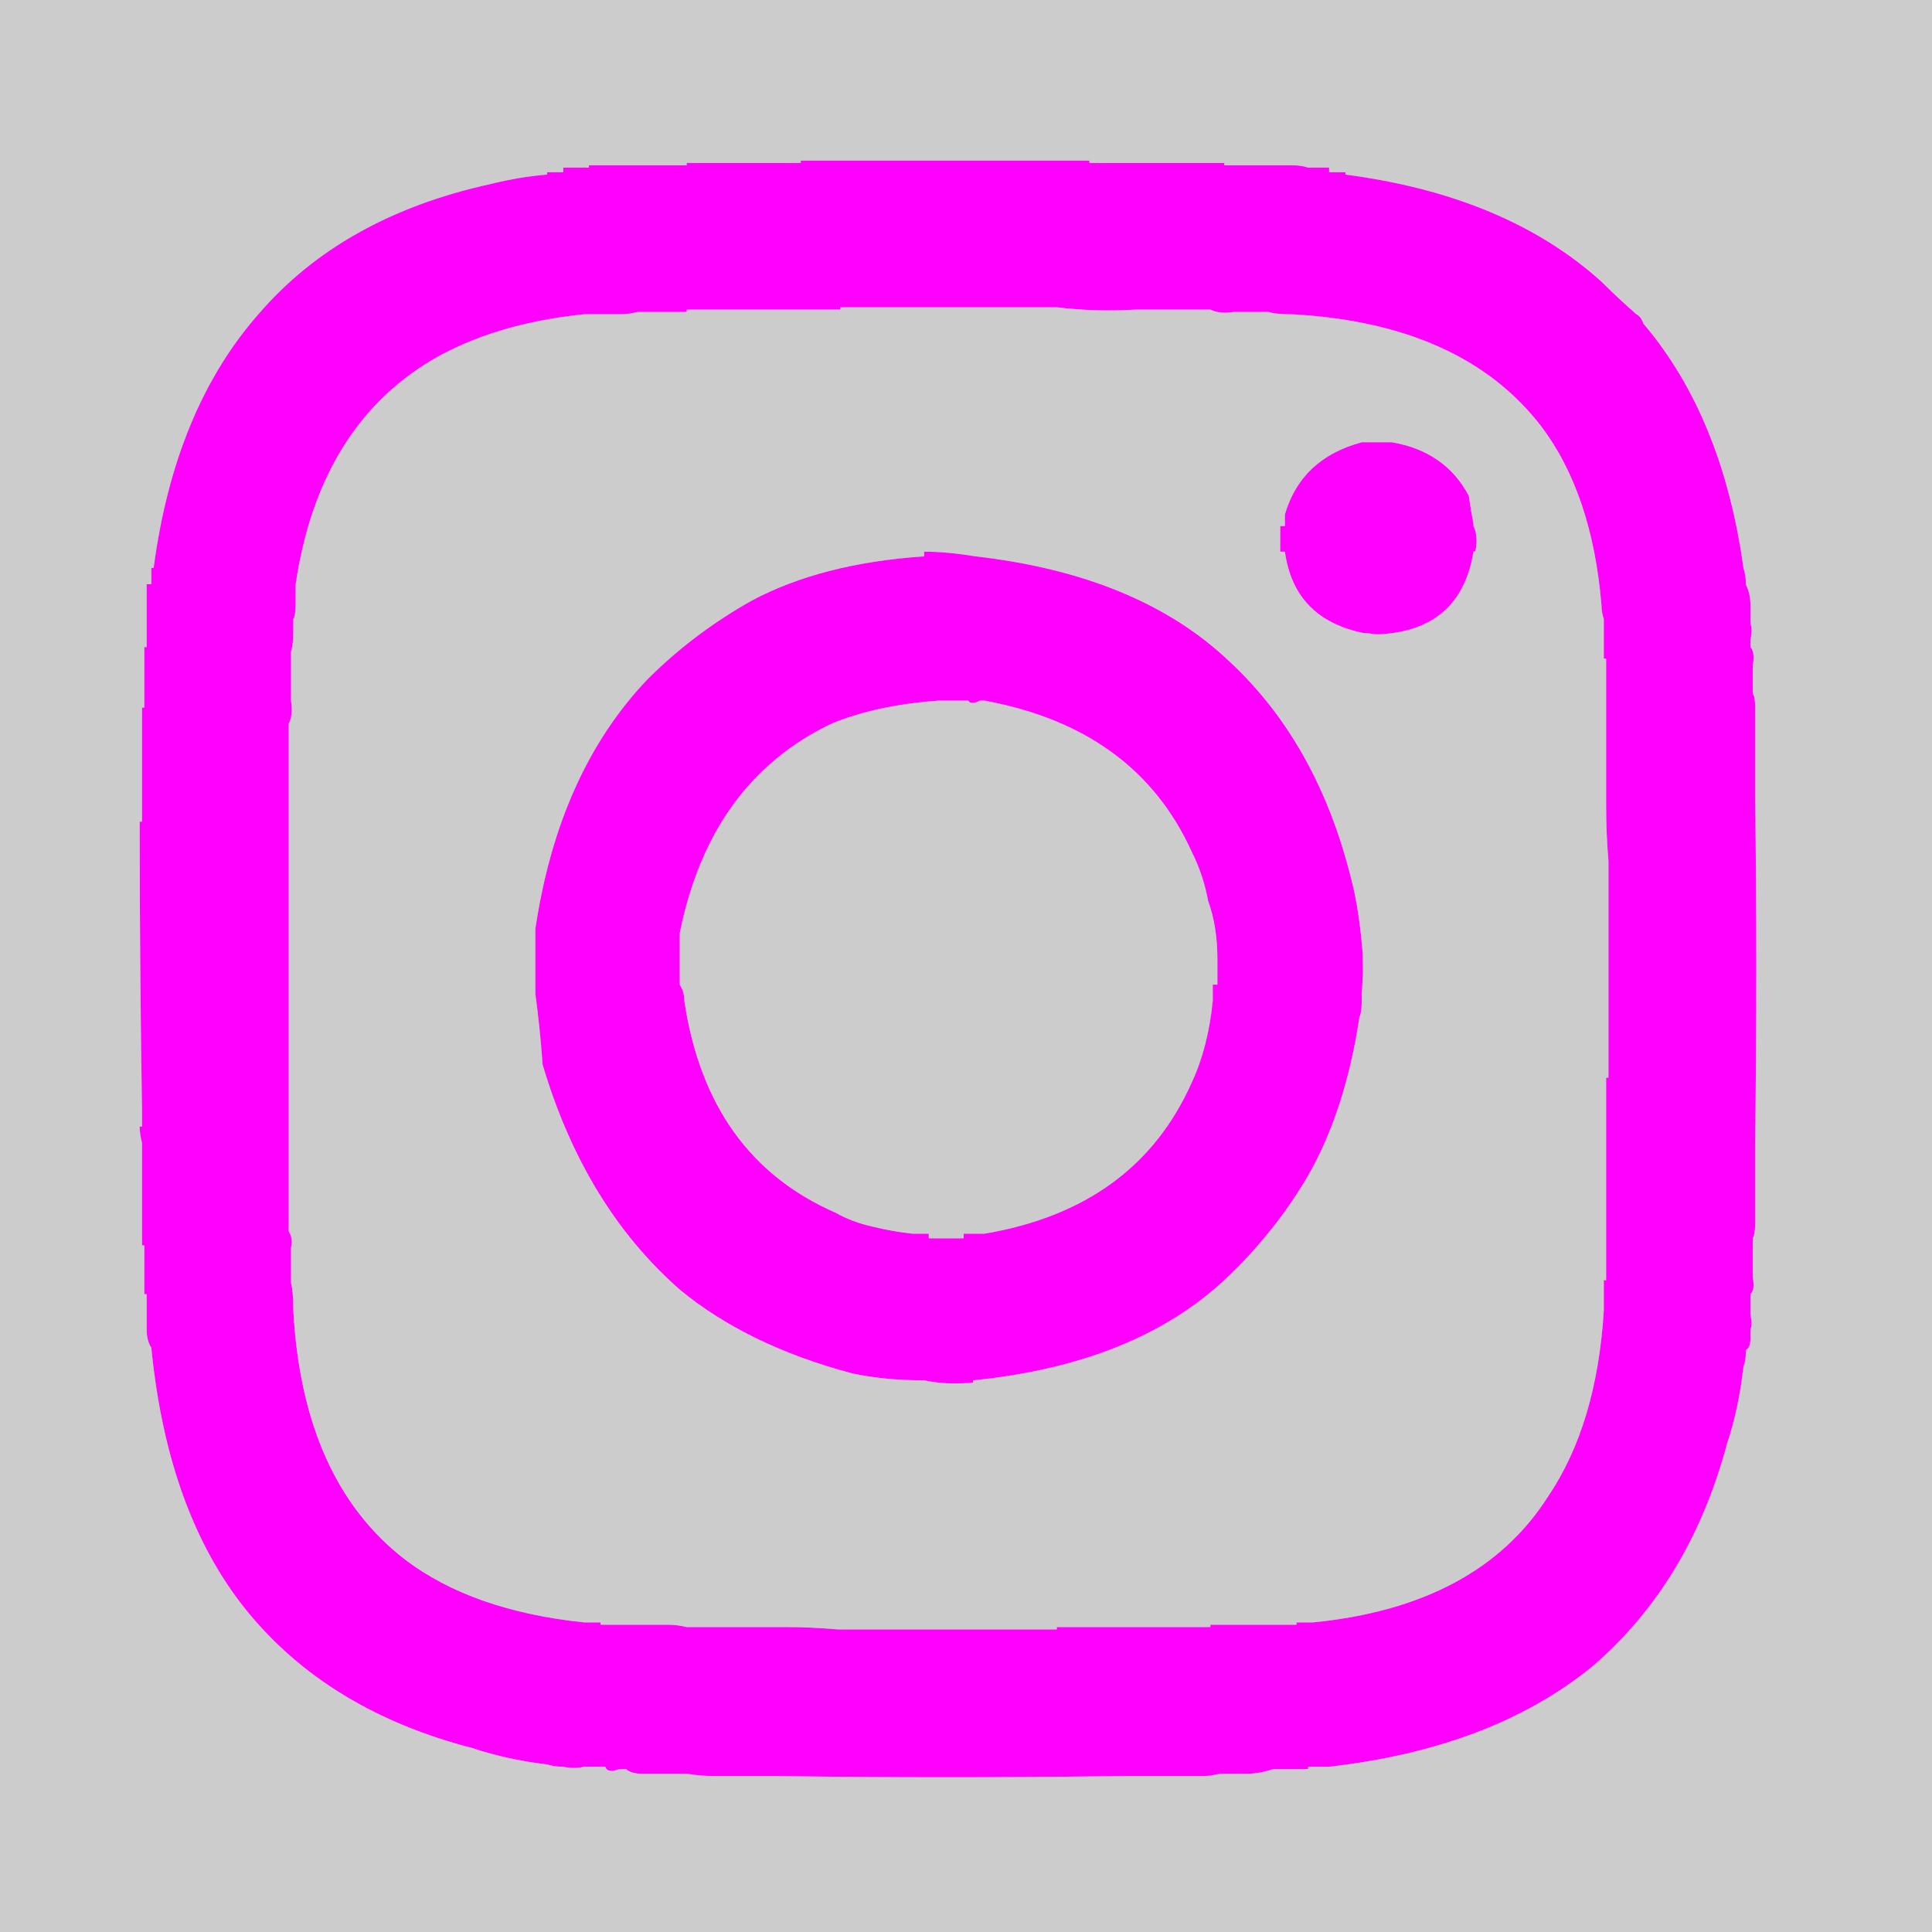 <?xml version="1.0" encoding="UTF-8" standalone="no"?>
<svg
   version="1.1"
   preserveAspectRatio="none"
   x="0px"
   y="0px"
   width="41.5"
   height="41.5"
   viewBox="0 0 41.5 41.5"
   id="svg148"
   sodipodi:docname="pictos smart.svg"
   xmlns:inkscape="http://www.inkscape.org/namespaces/inkscape"
   xmlns:sodipodi="http://sodipodi.sourceforge.net/DTD/sodipodi-0.dtd"
   xmlns:xlink="http://www.w3.org/1999/xlink"
   xmlns="http://www.w3.org/2000/svg"
   xmlns:svg="http://www.w3.org/2000/svg">
  <sodipodi:namedview
     id="namedview150"
     pagecolor="#ffffff"
     bordercolor="#000000"
     borderopacity="0.25"
     inkscape:showpageshadow="2"
     inkscape:pageopacity="0.0"
     inkscape:pagecheckerboard="0"
     inkscape:deskcolor="#d1d1d1"
     showgrid="false" />
  <defs
     id="defs82">
    <g
       id="Layer2_1_FILL">
      <path
         fill="#cccccc"
         stroke="none"
         d="m 700.9,885.7 v 41.5 h 41.5 v -41.5 h -41.5 m 28.9,3.7 v 0.05 q 3.45,0.45 5.5,2.3 0.35,0.35 0.75,0.7 0.1,0.05 0.15,0.2 1.7,2 2.15,5.25 0.05,0.15 0.05,0.3 v 0.05 q 0.1,0.2 0.1,0.45 v 0.05 q 0,0.15 0,0.35 0.05,0.1 0,0.35 0,0.05 0,0.1 v 0.05 q 0.1,0.1 0.05,0.4 v 0.05 q 0,0.2 0,0.35 0,0.1 0,0.15 v 0.05 q 0.05,0.05 0.05,0.3 v 0.05 q 0,0.3 0,0.55 v 0.1 q 0,0.25 0,0.6 v 0.1 q 0,0.2 0,0.5 0.05,3.65 0,7.45 0,0.1 0,0.3 v 0.05 q 0,0.3 0,0.5 v 0.05 q 0,0.2 0,0.45 v 0.05 q 0,0.1 0,0.3 V 912 q 0,0.2 -0.05,0.3 0,0.1 0,0.15 v 0.05 q 0,0.3 0,0.6 v 0.05 q 0.05,0.25 -0.05,0.35 v 0.05 q 0,0.2 0,0.3 v 0.1 q 0.05,0.2 0,0.3 v 0.2 q 0,0.2 -0.1,0.25 v 0.05 q 0,0.2 -0.05,0.3 -0.1,0.9 -0.35,1.65 -0.8,3 -2.9,4.8 -2.15,1.75 -5.65,2.15 -0.15,0 -0.4,0 H 729 v 0.05 q -0.15,0 -0.35,0 -0.15,0 -0.35,0 h -0.05 q -0.3,0.1 -0.55,0.1 h -0.05 q -0.15,0 -0.4,0 -0.1,0 -0.15,0 -0.2,0.05 -0.35,0.05 h -0.05 q -0.2,0 -0.3,0 h -0.05 q -0.2,0 -0.45,0 -0.2,0 -0.45,0 h -0.05 q -0.2,0 -0.4,0 -3.8,0.05 -7.4,0 h -0.05 q -0.3,0 -0.5,0 h -0.1 q -0.25,0 -0.6,0 h -0.1 q -0.3,0 -0.6,-0.05 h -0.05 q -0.2,0 -0.35,0 -0.25,0 -0.5,0 h -0.05 q -0.25,0 -0.35,-0.1 h -0.15 q -0.25,0.1 -0.3,-0.05 h -0.05 q -0.2,0 -0.35,0 h -0.05 q -0.25,0.05 -0.45,0 -0.2,0 -0.35,-0.05 -0.85,-0.1 -1.6,-0.35 -3.1,-0.8 -4.85,-2.95 -1.7,-2.1 -2.05,-5.65 -0.1,-0.15 -0.1,-0.4 v -0.05 q 0,-0.3 0,-0.65 V 913.5 H 704 q 0,-0.3 0,-0.55 v -0.05 q 0,-0.15 0,-0.4 v -0.05 h -0.05 q 0,-0.25 0,-0.45 v -0.05 q 0,-0.2 0,-0.3 v -0.05 q 0,-0.25 0,-0.45 v -0.05 q 0,-0.2 0,-0.45 v -0.05 q 0,-0.2 0,-0.35 -0.05,-0.2 -0.05,-0.35 h 0.05 v -0.05 q 0,-0.2 0,-0.3 -0.05,-3.15 -0.05,-6.2 h 0.05 v -0.1 q 0,-0.5 0,-0.95 v -0.1 q 0,-0.35 0,-0.6 v -0.1 q 0,-0.35 0,-0.6 H 704 v -0.05 q 0,-0.2 0,-0.45 0,-0.2 0,-0.4 v -0.05 q 0,-0.15 0,-0.35 h 0.05 v -0.05 q 0,-0.05 0,-0.1 0,-0.25 0,-0.5 v -0.05 q 0,-0.05 0,-0.15 v -0.05 q 0,-0.2 0,-0.45 h 0.1 v -0.05 q 0,-0.1 0,-0.3 h 0.05 q 0.45,-3.4 2.25,-5.45 1.8,-2.1 5,-2.8 0.6,-0.15 1.2,-0.2 v -0.05 q 0.2,0 0.35,0 v -0.1 q 0.25,0 0.45,0 h 0.1 v -0.05 q 0.15,0 0.35,0 0.15,0 0.35,0 h 0.1 q 0.3,0 0.55,0 h 0.05 q 0.15,0 0.3,0 h 0.05 q 0.15,0 0.3,0 h 0.05 v -0.05 q 0.35,0 0.6,0 h 0.1 q 0.35,0 0.6,0 h 0.1 q 0.5,0 0.95,0 h 0.1 v -0.05 q 3.05,0 6.2,0 v 0.05 q 0.6,0 1.15,0 h 0.05 q 0.2,0 0.4,0 0.25,0 0.45,0 h 0.05 q 0.1,0 0.3,0 h 0.05 q 0.2,0 0.45,0 v 0.05 h 0.05 q 0.25,0 0.45,0 h 0.1 q 0.2,0 0.45,0 h 0.05 q 0.2,0 0.35,0 0.2,0 0.35,0.05 0.25,0 0.45,0 v 0.1 q 0.2,0 0.35,0 m -1.75,3 q -0.15,0 -0.25,0 h -0.1 q -0.15,0 -0.25,0 h -0.05 q -0.3,0.05 -0.5,-0.05 -0.2,0 -0.4,0 h -0.05 q -0.2,0 -0.4,0 H 726 q -0.3,0 -0.65,0 h -0.05 q -0.9,0.05 -1.7,-0.05 h -0.05 q -2.3,0 -4.6,0 v 0.05 q -0.6,0 -1.15,0 h -0.05 q -0.35,0 -0.7,0 h -0.1 q -0.25,0 -0.5,0 h -0.05 q -0.25,0 -0.4,0 h -0.05 q -0.15,0 -0.3,0 v 0.05 q -0.2,0 -0.35,0 h -0.05 q -0.2,0 -0.45,0 h -0.05 q -0.05,0 -0.15,0 -0.2,0.05 -0.35,0.05 -0.2,0 -0.35,0 -0.05,0 -0.1,0 -0.2,0 -0.35,0 -1.95,0.2 -3.3,1 -2.4,1.45 -2.9,4.8 0,0.2 0,0.3 v 0.15 q 0,0.2 -0.05,0.3 0,0.1 0,0.15 v 0.1 q 0,0.3 -0.05,0.45 0,0.15 0,0.3 v 0.05 q 0,0.3 0,0.65 v 0.05 q 0.05,0.3 -0.05,0.5 v 0.05 q 0,0.15 0,0.35 v 0.05 q 0,0.3 0,0.6 v 0.05 q 0,0.35 0,0.65 v 0.05 q 0,3.75 0,7.5 v 0.05 q 0,0.3 0,0.65 v 0.05 q 0,0.15 0,0.4 v 0.05 q 0,0.2 0,0.4 0.1,0.15 0.05,0.35 v 0.05 q 0,0.2 0,0.35 v 0.05 q 0,0.15 0,0.25 v 0.05 q 0.05,0.2 0.05,0.55 v 0.05 q 0.2,3.65 2.4,5.35 1.45,1.1 3.85,1.35 0.15,0 0.35,0 v 0.05 q 0.05,0 0.1,0 h 0.05 q 0.3,0 0.6,0 0.1,0 0.2,0 h 0.05 q 0.2,0 0.45,0 0.2,0 0.4,0.05 0.15,0 0.3,0 H 716 q 0.2,0 0.45,0 h 0.05 q 0.3,0 0.6,0 0.35,0 0.65,0 h 0.05 q 0.5,0 1.1,0.05 2.3,0 4.65,0 h 0.05 v -0.05 q 0.85,0 1.7,0 h 0.05 q 0.35,0 0.65,0 h 0.05 q 0.1,0 0.3,0 h 0.05 q 0.2,0 0.5,0 v -0.05 q 0.4,0 0.75,0 h 0.05 q 0.15,0 0.25,0 0.3,0 0.6,0 h 0.05 q 0.05,0 0.15,0 v -0.05 q 0.2,0 0.35,0 3.55,-0.35 5.05,-2.7 1.05,-1.55 1.2,-4 v -0.05 q 0,-0.3 0,-0.6 h 0.05 v -0.05 q 0,-0.05 0,-0.2 v -0.05 q 0,-0.15 0,-0.3 v -0.05 q 0,-0.15 0,-0.4 0,-0.3 0,-0.5 v -0.05 q 0,-0.2 0,-0.3 v -0.05 q 0,-0.35 0,-0.65 v -0.05 q 0,-0.9 0,-1.7 h 0.05 v -0.05 q 0,-2.3 0,-4.6 -0.05,-0.6 -0.05,-1.2 0,-0.3 0,-0.6 v -0.05 q 0,-0.3 0,-0.6 v -0.05 q 0,-0.25 0,-0.45 v -0.1 q 0,-0.1 0,-0.25 0,-0.2 0,-0.35 v -0.05 q 0,-0.25 0,-0.45 V 900 q 0,-0.05 0,-0.15 h -0.05 q 0,-0.2 0,-0.35 v -0.05 q 0,-0.15 0,-0.3 V 899 q -0.05,-0.15 -0.05,-0.3 -0.2,-2.4 -1.3,-3.85 -1.7,-2.2 -5.35,-2.4 h -0.05 q -0.3,0 -0.45,-0.05 h -0.1 m 0.45,4.55 q 0,-0.1 0,-0.2 0.35,-1.2 1.65,-1.55 0.35,0 0.65,0 1.15,0.2 1.65,1.15 0.05,0.35 0.1,0.6 V 897 q 0.1,0.2 0.05,0.5 0,0.05 -0.05,0.05 -0.25,1.55 -1.75,1.75 -0.35,0.05 -0.5,0 h -0.1 q -1.5,-0.3 -1.7,-1.75 h -0.1 q 0,-0.25 0,-0.55 h 0.1 v -0.05 m -7.75,0.6 q 0.5,0 1.1,0.1 3.5,0.4 5.45,2.25 2,1.85 2.7,5 0.1,0.5 0.15,1.05 0.05,0.45 0,1.1 0,0.05 0,0.1 v 0.05 q 0,0.25 -0.05,0.35 -0.3,2 -1.1,3.4 -0.7,1.2 -1.75,2.2 -1.95,1.85 -5.45,2.2 v 0.05 q -0.6,0.05 -1.05,-0.05 -0.85,0 -1.55,-0.15 -2.25,-0.6 -3.7,-1.8 -2.05,-1.8 -2.95,-4.85 v -0.05 q -0.05,-0.7 -0.15,-1.45 0,-0.55 0,-1.1 v -0.05 q 0,-0.15 0,-0.25 0.5,-3.35 2.4,-5.35 1,-1 2.25,-1.7 1.5,-0.8 3.7,-0.95 v -0.1 m 1.3,3.2 h -0.1 q -0.2,0.1 -0.25,0 h -0.1 q -0.05,0 -0.1,0 -0.25,0 -0.45,0 -1.35,0.1 -2.3,0.5 -2.6,1.25 -3.25,4.5 0,0.25 0,0.5 v 0.05 q 0,0.15 0,0.4 0,0.1 0,0.15 0.1,0.15 0.1,0.35 0.5,3.35 3.25,4.55 0.35,0.2 0.8,0.3 0.4,0.1 0.85,0.15 0.2,0 0.35,0 v 0.1 q 0.05,0 0.15,0 h 0.05 q 0.2,0 0.45,0 h 0.1 v -0.1 q 0.2,0 0.35,0 h 0.1 q 3.25,-0.55 4.45,-3.25 0.35,-0.75 0.45,-1.75 0,-0.15 0,-0.35 h 0.1 q 0,-0.05 0,-0.15 0,-0.25 0,-0.4 0,-0.7 -0.2,-1.25 -0.1,-0.55 -0.35,-1.05 -1.2,-2.65 -4.45,-3.25 z"
         id="path7" />
      <path
         fill="#ff00fe"
         stroke="none"
         d="m 729.8,889.45 v -0.05 q -0.15,0 -0.35,0 v -0.1 q -0.2,0 -0.45,0 -0.15,-0.05 -0.35,-0.05 -0.15,0 -0.35,0 h -0.05 q -0.25,0 -0.45,0 h -0.1 q -0.2,0 -0.45,0 h -0.05 v -0.05 q -0.25,0 -0.45,0 h -0.05 q -0.2,0 -0.3,0 h -0.05 q -0.2,0 -0.45,0 -0.2,0 -0.4,0 h -0.05 q -0.55,0 -1.15,0 v -0.05 q -3.15,0 -6.2,0 v 0.05 H 718 q -0.45,0 -0.95,0 h -0.1 q -0.25,0 -0.6,0 h -0.1 q -0.25,0 -0.6,0 v 0.05 h -0.05 q -0.15,0 -0.3,0 h -0.05 q -0.15,0 -0.3,0 h -0.05 q -0.25,0 -0.55,0 h -0.1 q -0.2,0 -0.35,0 -0.2,0 -0.35,0 v 0.05 h -0.1 q -0.2,0 -0.45,0 v 0.1 q -0.15,0 -0.35,0 v 0.05 q -0.6,0.05 -1.2,0.2 -3.2,0.7 -5,2.8 -1.8,2.05 -2.25,5.45 h -0.05 q 0,0.2 0,0.3 v 0.05 h -0.1 q 0,0.25 0,0.45 v 0.05 q 0,0.1 0,0.15 v 0.05 q 0,0.25 0,0.5 0,0.05 0,0.1 v 0.05 H 704 q 0,0.2 0,0.35 V 900 q 0,0.2 0,0.4 0,0.25 0,0.45 v 0.05 h -0.05 q 0,0.25 0,0.6 v 0.1 q 0,0.25 0,0.6 v 0.1 q 0,0.45 0,0.95 v 0.1 h -0.05 q 0,3.05 0.05,6.2 0,0.1 0,0.3 v 0.05 h -0.05 q 0,0.15 0.05,0.35 0,0.15 0,0.35 v 0.05 q 0,0.25 0,0.45 v 0.05 q 0,0.2 0,0.45 v 0.05 q 0,0.1 0,0.3 V 912 q 0,0.2 0,0.45 H 704 v 0.05 q 0,0.25 0,0.4 v 0.05 q 0,0.25 0,0.55 h 0.05 v 0.05 q 0,0.35 0,0.65 v 0.05 q 0,0.25 0.1,0.4 0.35,3.55 2.05,5.65 1.75,2.15 4.85,2.95 0.75,0.25 1.6,0.35 0.15,0.05 0.35,0.05 0.2,0.05 0.45,0 h 0.05 q 0.15,0 0.35,0 h 0.05 q 0.05,0.15 0.3,0.05 h 0.15 q 0.1,0.1 0.35,0.1 h 0.05 q 0.25,0 0.5,0 0.15,0 0.35,0 h 0.05 q 0.3,0.05 0.6,0.05 h 0.1 q 0.35,0 0.6,0 h 0.1 q 0.2,0 0.5,0 h 0.05 q 3.6,0.05 7.4,0 0.2,0 0.4,0 h 0.05 q 0.25,0 0.45,0 0.25,0 0.45,0 h 0.05 q 0.1,0 0.3,0 h 0.05 q 0.15,0 0.35,-0.05 0.05,0 0.15,0 0.25,0 0.4,0 h 0.05 q 0.25,0 0.55,-0.1 h 0.05 q 0.2,0 0.35,0 0.2,0 0.35,0 v -0.05 h 0.05 q 0.25,0 0.4,0 3.5,-0.4 5.65,-2.15 2.1,-1.8 2.9,-4.8 0.25,-0.75 0.35,-1.65 0.05,-0.1 0.05,-0.3 v -0.05 q 0.1,-0.05 0.1,-0.25 v -0.2 q 0.05,-0.1 0,-0.3 v -0.1 q 0,-0.1 0,-0.3 v -0.05 q 0.1,-0.1 0.05,-0.35 v -0.05 q 0,-0.3 0,-0.6 v -0.05 q 0,-0.05 0,-0.15 0.05,-0.1 0.05,-0.3 v -0.05 q 0,-0.2 0,-0.3 v -0.05 q 0,-0.25 0,-0.45 v -0.05 q 0,-0.2 0,-0.5 v -0.05 q 0,-0.2 0,-0.3 0.05,-3.8 0,-7.45 0,-0.3 0,-0.5 v -0.1 q 0,-0.35 0,-0.6 v -0.1 q 0,-0.25 0,-0.55 v -0.05 q 0,-0.25 -0.05,-0.3 v -0.05 q 0,-0.05 0,-0.15 0,-0.15 0,-0.35 V 900 q 0.05,-0.3 -0.05,-0.4 v -0.05 q 0,-0.05 0,-0.1 0.05,-0.25 0,-0.35 0,-0.2 0,-0.35 v -0.05 q 0,-0.25 -0.1,-0.45 v -0.05 q 0,-0.15 -0.05,-0.3 -0.45,-3.25 -2.15,-5.25 -0.05,-0.15 -0.15,-0.2 -0.4,-0.35 -0.75,-0.7 -2.05,-1.85 -5.5,-2.3 m -2,2.95 q 0.1,0 0.25,0 h 0.1 q 0.15,0.05 0.45,0.05 h 0.05 q 3.65,0.2 5.35,2.4 1.1,1.45 1.3,3.85 0,0.15 0.05,0.3 v 0.15 q 0,0.15 0,0.3 v 0.05 q 0,0.15 0,0.35 h 0.05 q 0,0.1 0,0.15 v 0.05 q 0,0.2 0,0.45 v 0.05 q 0,0.15 0,0.35 0,0.15 0,0.25 v 0.1 q 0,0.2 0,0.45 v 0.05 q 0,0.3 0,0.6 v 0.05 q 0,0.3 0,0.6 0,0.6 0.05,1.2 0,2.3 0,4.6 v 0.05 h -0.05 q 0,0.8 0,1.7 v 0.05 q 0,0.3 0,0.65 v 0.05 q 0,0.1 0,0.3 v 0.05 q 0,0.2 0,0.5 0,0.25 0,0.4 v 0.05 q 0,0.15 0,0.3 v 0.05 q 0,0.15 0,0.2 v 0.05 h -0.05 q 0,0.3 0,0.6 v 0.05 q -0.15,2.45 -1.2,4 -1.5,2.35 -5.05,2.7 -0.15,0 -0.35,0 v 0.05 q -0.1,0 -0.15,0 h -0.05 q -0.3,0 -0.6,0 -0.1,0 -0.25,0 h -0.05 q -0.35,0 -0.75,0 v 0.05 q -0.3,0 -0.5,0 h -0.05 q -0.2,0 -0.3,0 H 726 q -0.3,0 -0.65,0 h -0.05 q -0.85,0 -1.7,0 v 0.05 h -0.05 q -2.35,0 -4.65,0 -0.6,-0.05 -1.1,-0.05 h -0.05 q -0.3,0 -0.65,0 -0.3,0 -0.6,0 h -0.05 q -0.25,0 -0.45,0 h -0.05 q -0.15,0 -0.3,0 -0.2,-0.05 -0.4,-0.05 -0.25,0 -0.45,0 h -0.05 q -0.1,0 -0.2,0 -0.3,0 -0.6,0 h -0.05 q -0.05,0 -0.1,0 v -0.05 q -0.2,0 -0.35,0 -2.4,-0.25 -3.85,-1.35 -2.2,-1.7 -2.4,-5.35 v -0.05 q 0,-0.35 -0.05,-0.55 v -0.05 q 0,-0.1 0,-0.25 v -0.05 q 0,-0.15 0,-0.35 v -0.05 q 0.05,-0.2 -0.05,-0.35 0,-0.2 0,-0.4 v -0.05 q 0,-0.25 0,-0.4 v -0.05 q 0,-0.35 0,-0.65 v -0.05 q 0,-3.75 0,-7.5 V 903 q 0,-0.3 0,-0.65 v -0.05 q 0,-0.3 0,-0.6 v -0.05 q 0,-0.2 0,-0.35 v -0.05 q 0.1,-0.2 0.05,-0.5 v -0.05 q 0,-0.35 0,-0.65 V 900 q 0,-0.15 0,-0.3 0.05,-0.15 0.05,-0.45 v -0.1 q 0,-0.05 0,-0.15 0.05,-0.1 0.05,-0.3 v -0.15 q 0,-0.1 0,-0.3 0.5,-3.35 2.9,-4.8 1.35,-0.8 3.3,-1 0.15,0 0.35,0 0.05,0 0.1,0 0.15,0 0.35,0 0.15,0 0.35,-0.05 0.1,0 0.15,0 h 0.05 q 0.25,0 0.45,0 h 0.05 q 0.15,0 0.35,0 v -0.05 q 0.15,0 0.3,0 H 716 q 0.15,0 0.4,0 h 0.05 q 0.25,0 0.5,0 h 0.1 q 0.35,0 0.7,0 h 0.05 q 0.55,0 1.15,0 v -0.05 q 2.3,0 4.6,0 h 0.05 q 0.8,0.1 1.7,0.05 h 0.05 q 0.35,0 0.65,0 h 0.05 q 0.2,0 0.4,0 h 0.05 q 0.2,0 0.4,0 0.2,0.1 0.5,0.05 h 0.05 q 0.1,0 0.25,0 h 0.1 m -5.95,5.25 q -0.6,-0.1 -1.1,-0.1 v 0.1 q -2.2,0.15 -3.7,0.95 -1.25,0.7 -2.25,1.7 -1.9,2 -2.4,5.35 0,0.1 0,0.25 v 0.05 q 0,0.55 0,1.1 0.1,0.75 0.15,1.45 v 0.05 q 0.9,3.05 2.95,4.85 1.45,1.2 3.7,1.8 0.7,0.15 1.55,0.15 0.45,0.1 1.05,0.05 v -0.05 q 3.5,-0.35 5.45,-2.2 1.05,-1 1.75,-2.2 0.8,-1.4 1.1,-3.4 0.05,-0.1 0.05,-0.35 v -0.05 q 0,-0.05 0,-0.1 0.05,-0.65 0,-1.1 -0.05,-0.55 -0.15,-1.05 -0.7,-3.15 -2.7,-5 -1.95,-1.85 -5.45,-2.25 m 0.1,3.1 h 0.1 q 3.25,0.6 4.45,3.25 0.25,0.5 0.35,1.05 0.2,0.55 0.2,1.25 0,0.15 0,0.4 0,0.1 0,0.15 h -0.1 q 0,0.2 0,0.35 -0.1,1 -0.45,1.75 -1.2,2.7 -4.45,3.25 h -0.1 q -0.15,0 -0.35,0 v 0.1 h -0.1 q -0.25,0 -0.45,0 H 721 q -0.1,0 -0.15,0 v -0.1 q -0.15,0 -0.35,0 -0.45,-0.05 -0.85,-0.15 -0.45,-0.1 -0.8,-0.3 -2.75,-1.2 -3.25,-4.55 0,-0.2 -0.1,-0.35 0,-0.05 0,-0.15 0,-0.25 0,-0.4 v -0.05 q 0,-0.25 0,-0.5 0.65,-3.25 3.25,-4.5 0.95,-0.4 2.3,-0.5 0.2,0 0.45,0 0.05,0 0.1,0 h 0.1 q 0.05,0.1 0.25,0 m 6.55,-4 q 0,0.1 0,0.2 V 897 h -0.1 q 0,0.3 0,0.55 h 0.1 q 0.2,1.45 1.7,1.75 h 0.1 q 0.15,0.05 0.5,0 1.5,-0.2 1.75,-1.75 0.05,0 0.05,-0.05 0.05,-0.3 -0.05,-0.5 v -0.05 q -0.05,-0.25 -0.1,-0.6 -0.5,-0.95 -1.65,-1.15 -0.3,0 -0.65,0 -1.3,0.35 -1.65,1.55 z"
         id="path9" />
    </g>
  </defs>
  <g
     id="g90"
     transform="translate(-700.9,-885.7)">
    <use
       xlink:href="#Layer2_1_FILL"
       id="use88" />
  </g>
</svg>

